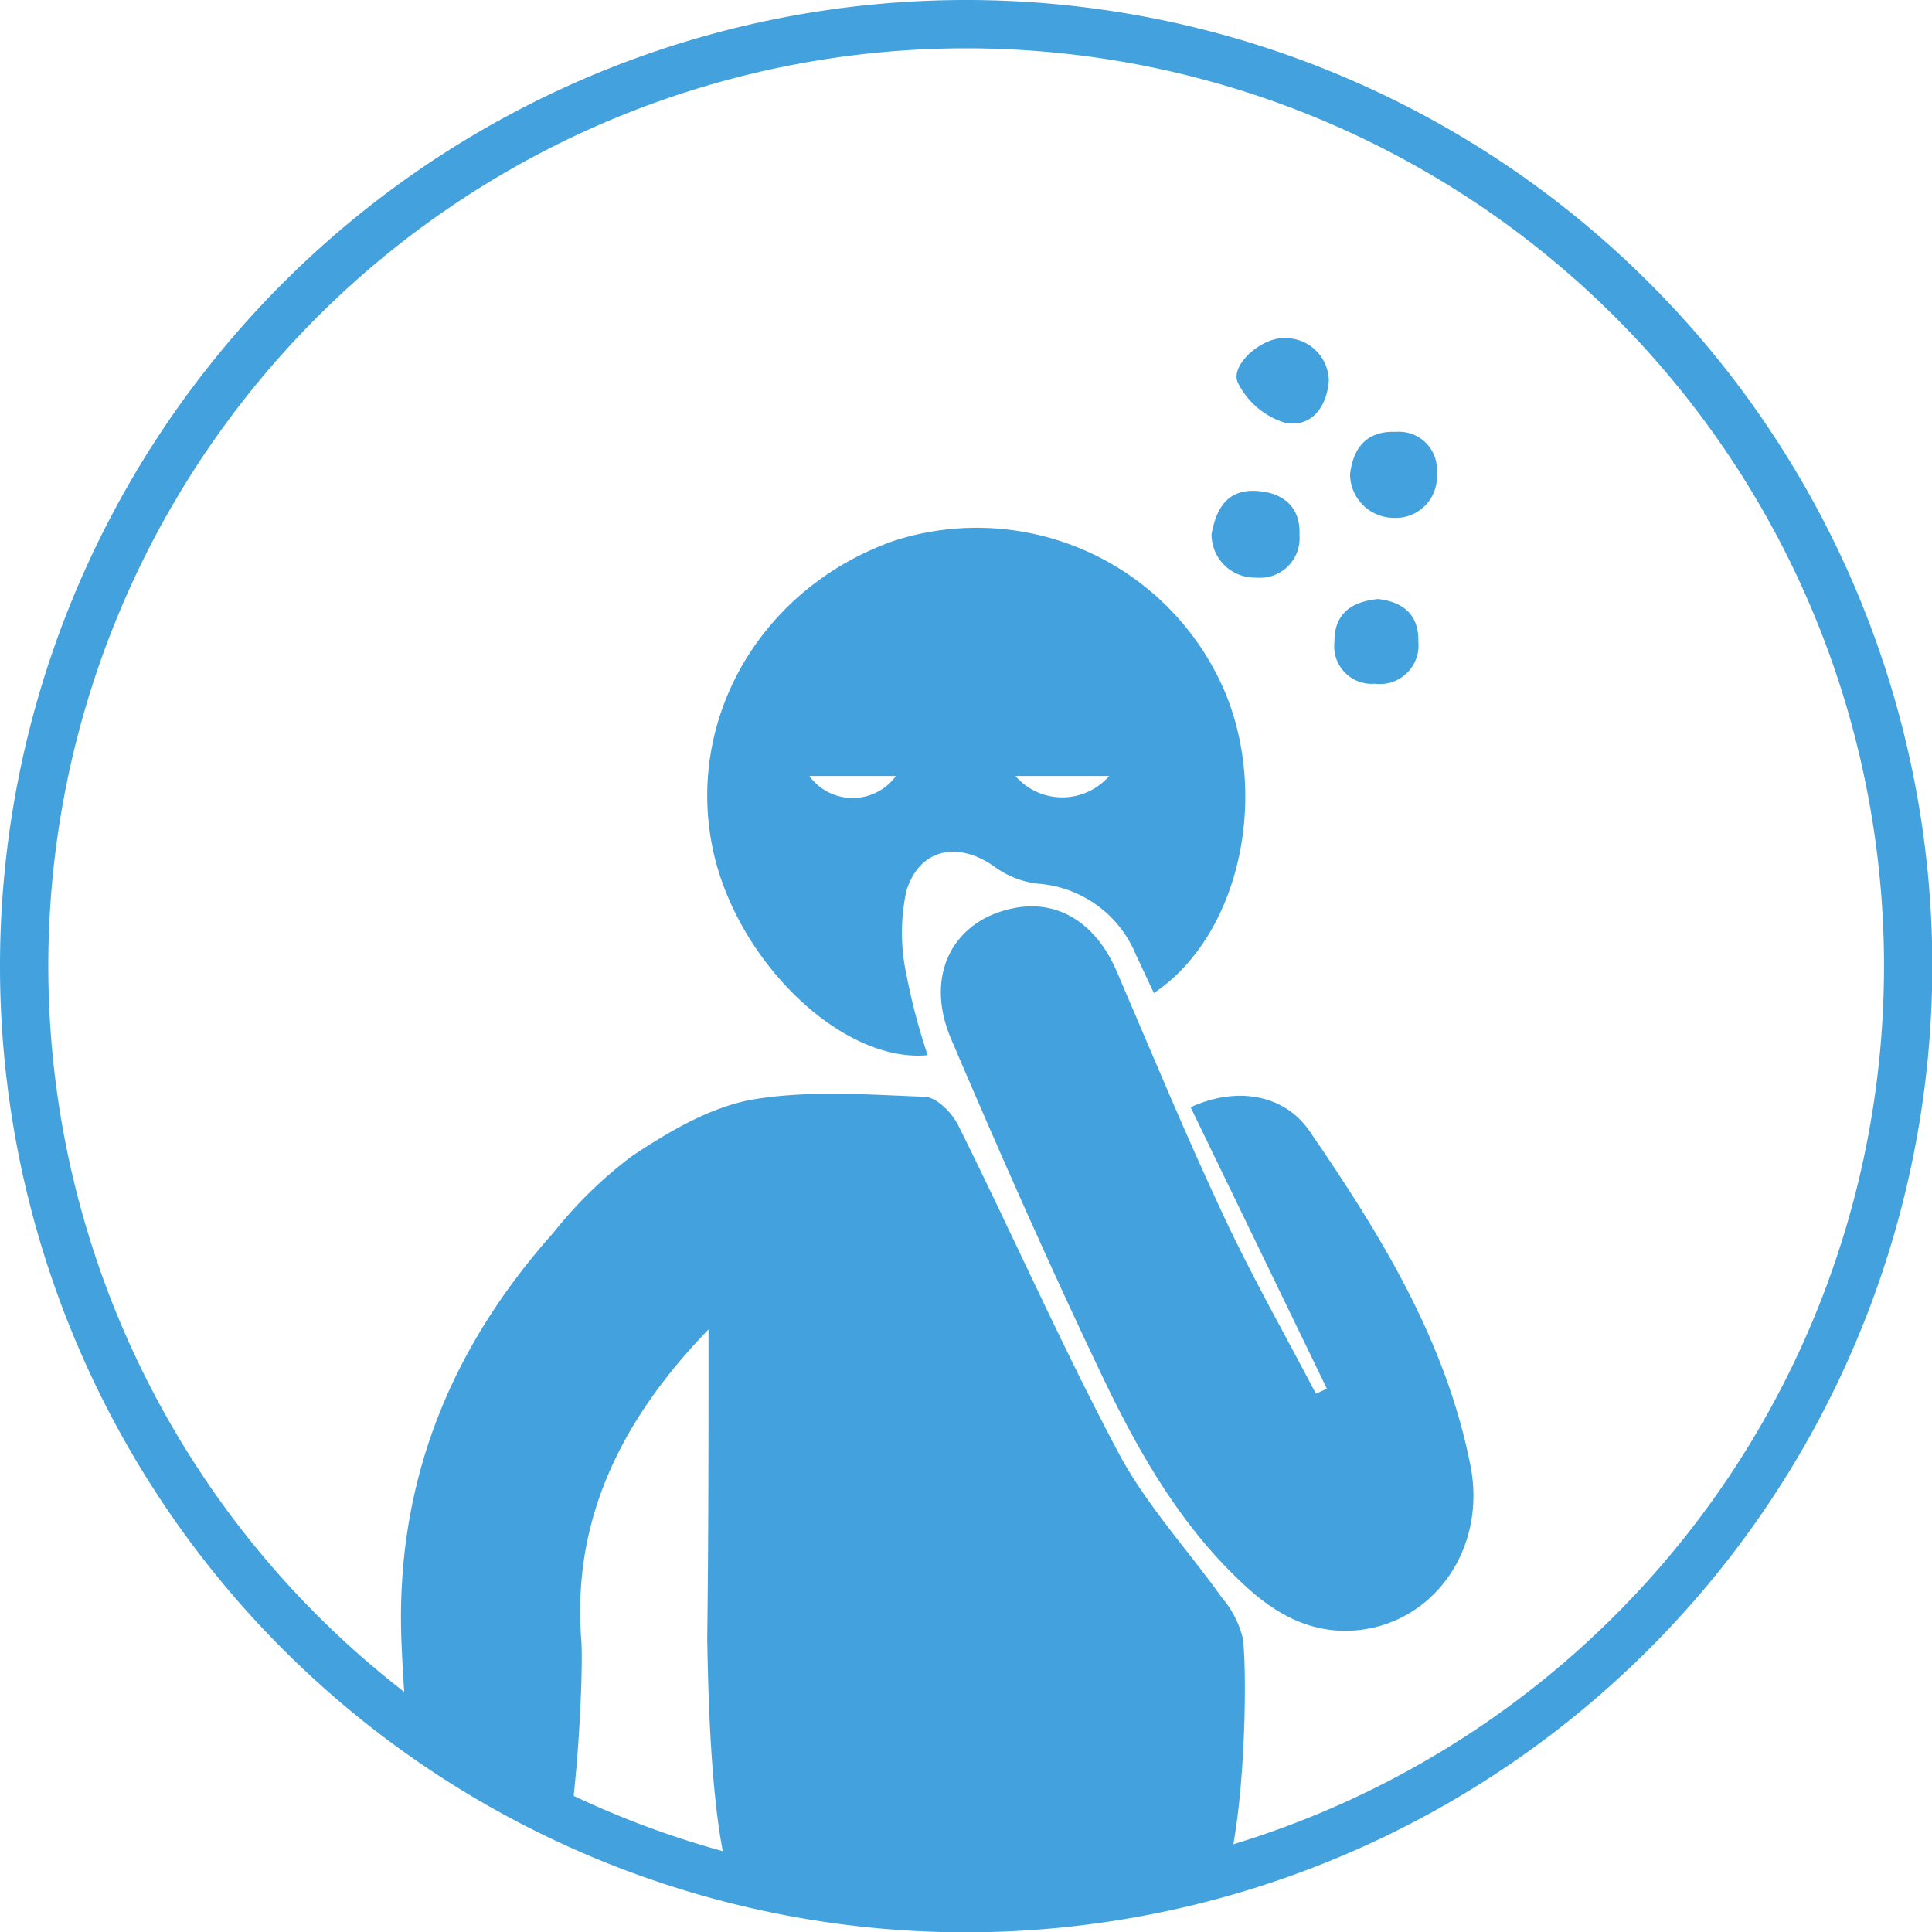 <svg xmlns="http://www.w3.org/2000/svg" xmlns:xlink="http://www.w3.org/1999/xlink" viewBox="0 0 119.98 119.98"><defs><style>.cls-1{fill:none;}.cls-2{fill:#43a2dd;}.cls-3{clip-path:url(#clip-path);}</style><clipPath id="clip-path"><circle class="cls-1" cx="59.99" cy="59.99" r="58.49"/></clipPath></defs><title>slepee</title><g id="Слой_2" data-name="Слой 2"><g id="Слой_8" data-name="Слой 8"><path class="cls-2" d="M60,120a60,60,0,1,1,60-60A60.06,60.06,0,0,1,60,120ZM60,3a57,57,0,1,0,57,57A57,57,0,0,0,60,3Z"/><g class="cls-3"><path class="cls-2" d="M44,82.56C38.74,88,35.5,94.2,36.1,101.86c.18,2.23-.48,17.19-2.68,17a42.61,42.61,0,0,0-5.65,0c-2,.1-2.76-14.91-2.84-16.94-.38-9.79,3-18.15,9.44-25.37a26.72,26.72,0,0,1,4.84-4.73c2.25-1.5,4.77-3,7.37-3.51,3.51-.62,7.2-.34,10.81-.2.76,0,1.76,1,2.16,1.86,3.35,6.73,6.39,13.63,9.92,20.27,1.71,3.21,4.29,6,6.43,9a6.11,6.11,0,0,1,1.28,2.49c.37,2.73.08,17.15-2.69,17.15H46.92c-2.81,0-2.94-14.31-3-17.09C44,95.44,44,89.12,44,82.56Z"/><path class="cls-2" d="M82.4,86.24,73.94,68.76c2.86-1.31,5.81-.81,7.39,1.49,4.4,6.41,8.47,13,10,20.82.9,4.67-1.76,9-6,10-3.06.69-5.61-.41-7.85-2.45-4-3.62-6.64-8.19-8.92-12.93-3.35-7-6.47-14.08-9.51-21.2-1.69-4,.19-7.44,4.05-8.12,2.68-.47,5,1,6.27,4,2.17,5.05,4.27,10.13,6.6,15.1,1.76,3.77,3.82,7.39,5.75,11.08Z"/><path class="cls-2" d="M71.66,61.67c-.43-.9-.76-1.63-1.11-2.36a7.14,7.14,0,0,0-6.07-4.43,5.61,5.61,0,0,1-2.64-1c-2.27-1.66-4.71-1.25-5.55,1.44a12.36,12.36,0,0,0,0,5.21,38.74,38.74,0,0,0,1.32,5c-5.34.49-11.83-5.83-13.32-12.69-1.78-8.2,3-16.37,11.24-19.26A16.75,16.75,0,0,1,75.62,42C79,48.66,77.23,57.93,71.66,61.67Zm-8.6-13.48a3.85,3.85,0,0,0,5.82,0Zm-12.8,0a3.33,3.33,0,0,0,5.38,0Z"/><path class="cls-2" d="M75.24,33.16c.3-1.62,1-2.79,2.82-2.67,1.62.1,2.72,1,2.64,2.73A2.46,2.46,0,0,1,78,35.87,2.68,2.68,0,0,1,75.24,33.16Z"/><path class="cls-2" d="M82.52,23.65c-.13,1.76-1.2,2.93-2.73,2.6a4.85,4.85,0,0,1-2.92-2.49c-.5-1.1,1.51-2.83,2.91-2.76A2.68,2.68,0,0,1,82.52,23.65Z"/><path class="cls-2" d="M83.84,29.46c.21-1.8,1.16-2.71,2.86-2.64a2.36,2.36,0,0,1,2.53,2.58,2.56,2.56,0,0,1-2.68,2.76A2.73,2.73,0,0,1,83.84,29.46Z"/><path class="cls-2" d="M85.58,37.2c1.58.18,2.54,1,2.5,2.63a2.4,2.4,0,0,1-2.7,2.63,2.33,2.33,0,0,1-2.51-2.58C82.85,38.1,83.94,37.36,85.58,37.2Z"/></g></g></g></svg>